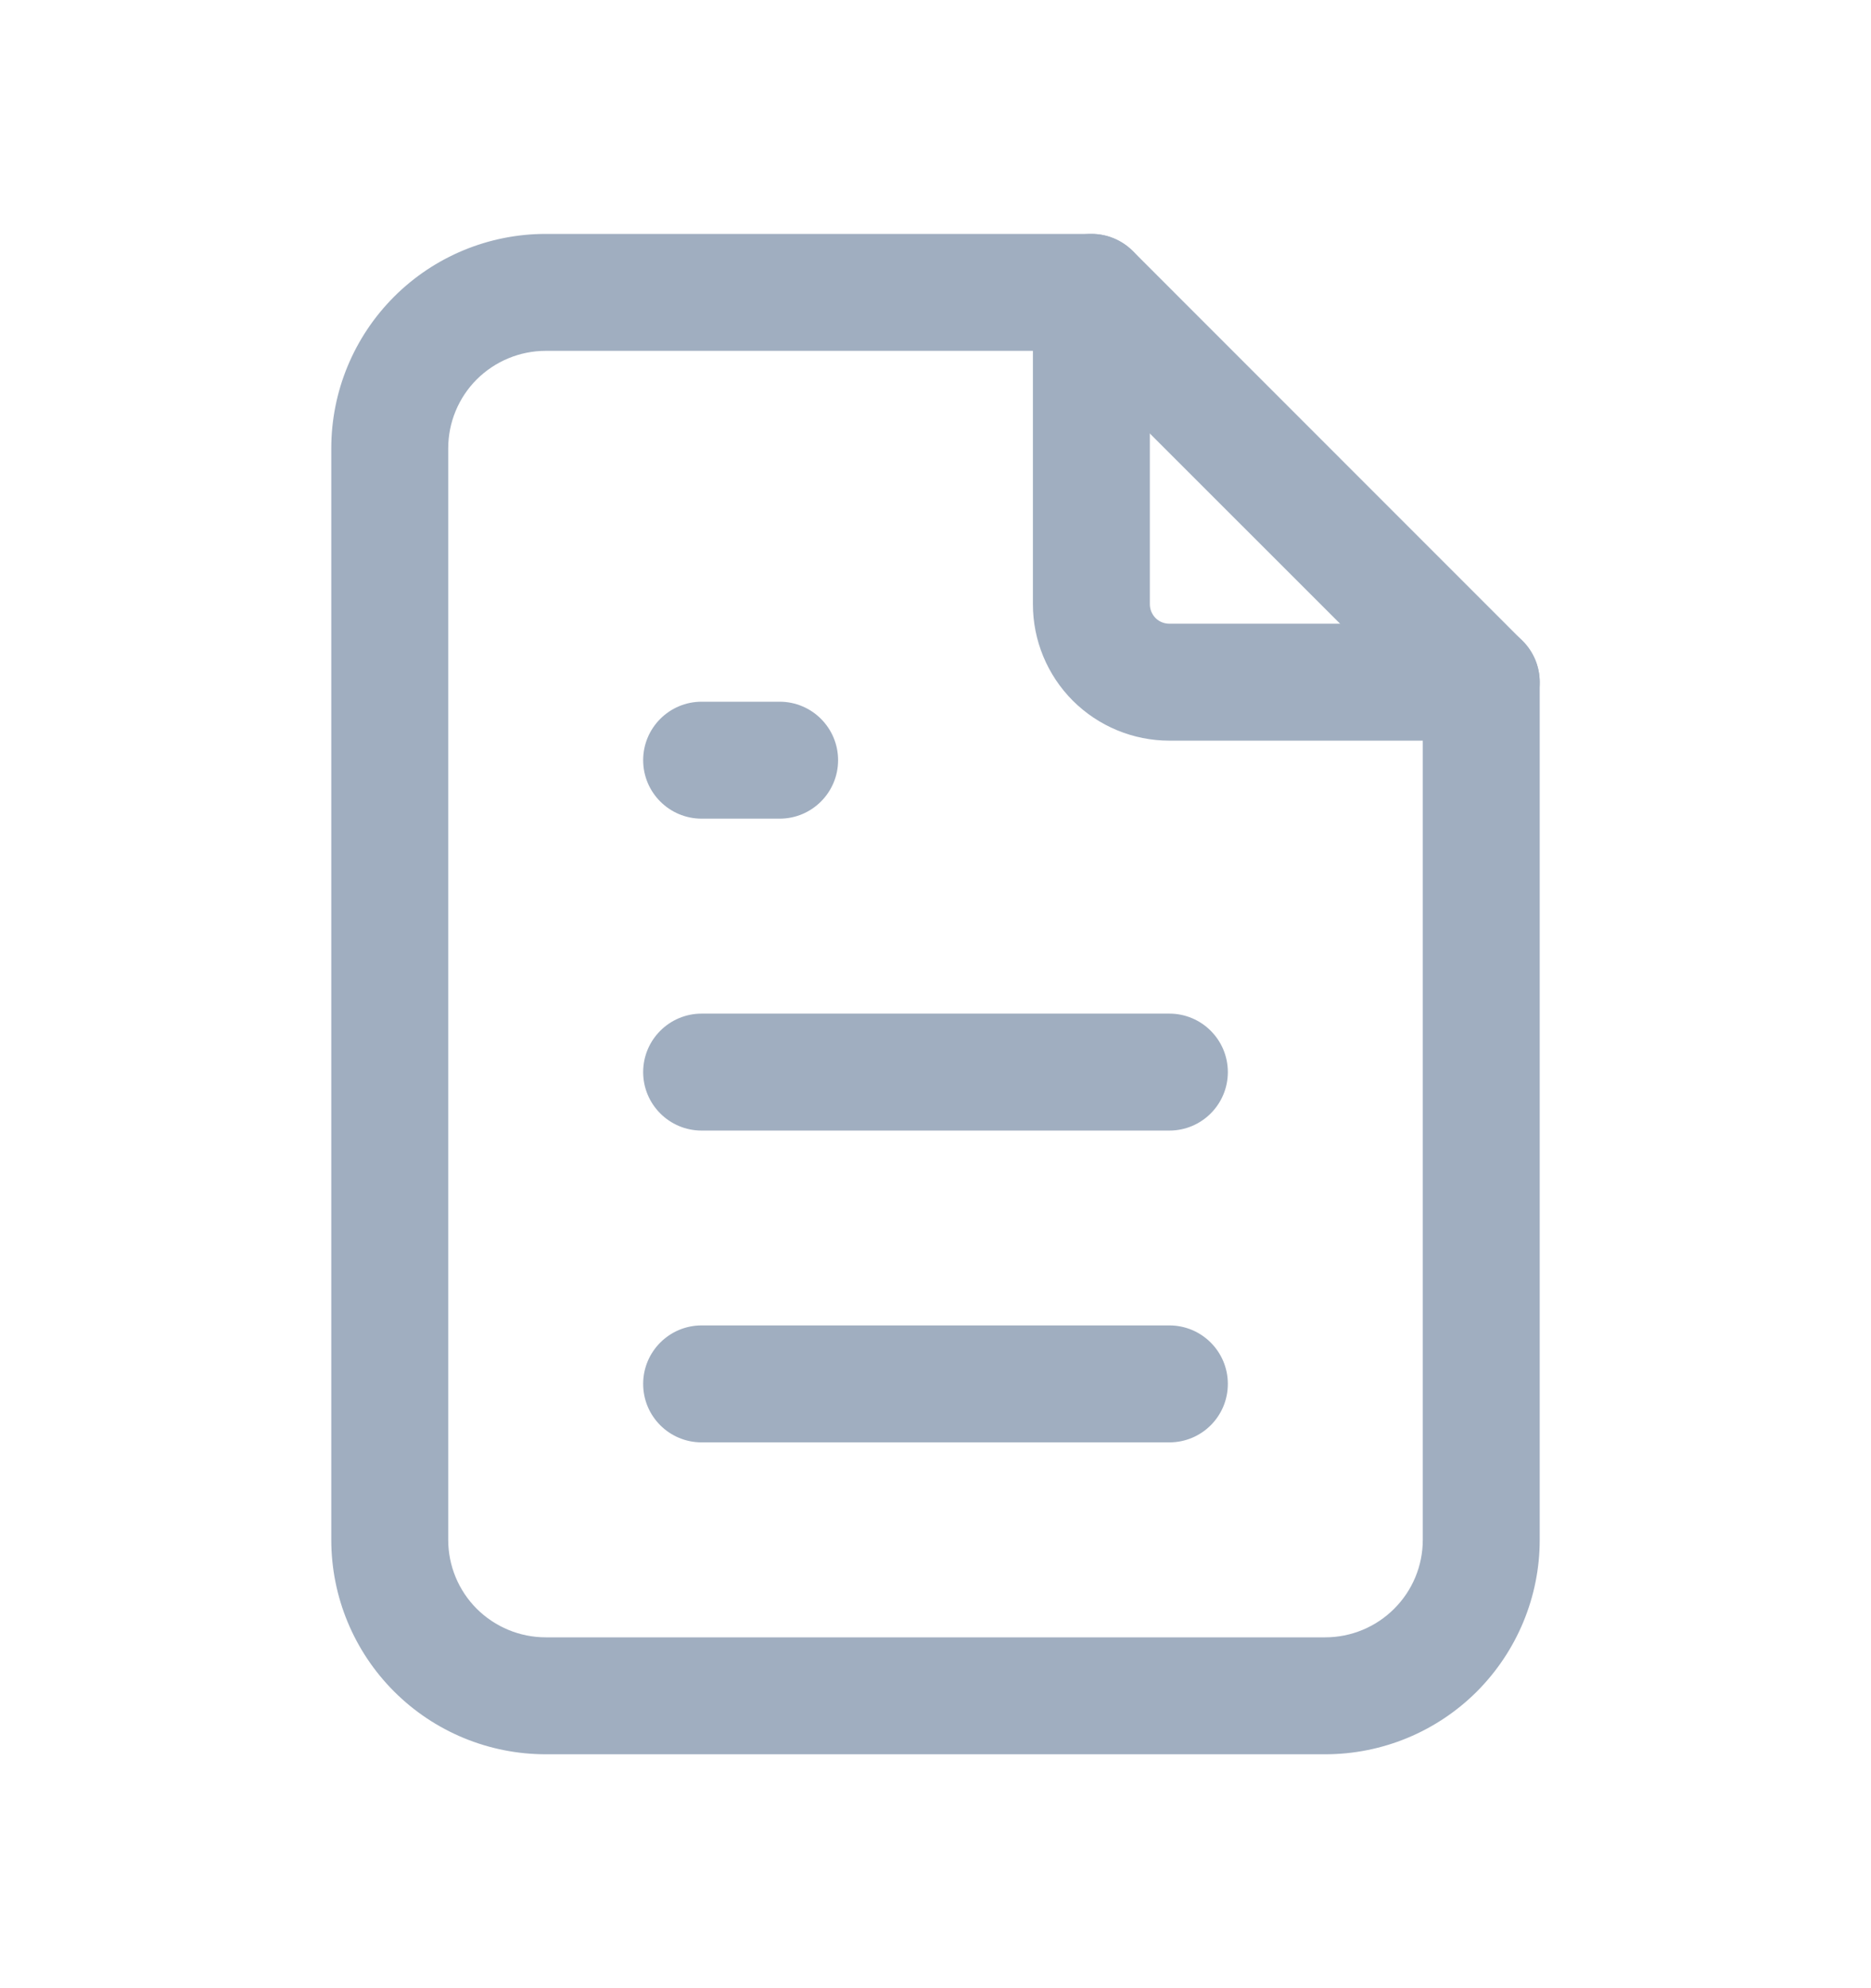 <svg width="16" height="17" viewBox="0 0 16 17" fill="none" xmlns="http://www.w3.org/2000/svg">
<path fill-rule="evenodd" clip-rule="evenodd" d="M9.333 2C9.609 2 9.833 2.224 9.833 2.5V5.167C9.833 5.211 9.851 5.253 9.882 5.285C9.913 5.316 9.956 5.333 10 5.333H12.667C12.943 5.333 13.167 5.557 13.167 5.833C13.167 6.109 12.943 6.333 12.667 6.333H10C9.691 6.333 9.394 6.21 9.175 5.992C8.956 5.773 8.833 5.476 8.833 5.167V2.5C8.833 2.224 9.057 2 9.333 2Z" fill="#A0AEC0"/>
<path fill-rule="evenodd" clip-rule="evenodd" d="M4.667 3C4.446 3 4.234 3.088 4.077 3.244C3.921 3.4 3.833 3.612 3.833 3.833V13.167C3.833 13.388 3.921 13.6 4.077 13.756C4.234 13.912 4.446 14 4.667 14H11.333C11.554 14 11.766 13.912 11.922 13.756C12.079 13.6 12.167 13.388 12.167 13.167V6.04L9.126 3H4.667ZM3.37 2.537C3.714 2.193 4.18 2 4.667 2H9.333C9.466 2 9.593 2.053 9.687 2.146L13.02 5.48C13.114 5.574 13.167 5.701 13.167 5.833V13.167C13.167 13.653 12.973 14.119 12.63 14.463C12.286 14.807 11.819 15 11.333 15H4.667C4.18 15 3.714 14.807 3.37 14.463C3.026 14.119 2.833 13.653 2.833 13.167V3.833C2.833 3.347 3.026 2.881 3.37 2.537Z" fill="#A0AEC0"/>
<path fill-rule="evenodd" clip-rule="evenodd" d="M5.5 6.5C5.5 6.224 5.724 6 6 6H6.667C6.943 6 7.167 6.224 7.167 6.5C7.167 6.776 6.943 7 6.667 7H6C5.724 7 5.5 6.776 5.5 6.5Z" fill="#A0AEC0"/>
<path fill-rule="evenodd" clip-rule="evenodd" d="M5.5 9.167C5.5 8.891 5.724 8.667 6 8.667H10C10.276 8.667 10.5 8.891 10.5 9.167C10.5 9.443 10.276 9.667 10 9.667H6C5.724 9.667 5.5 9.443 5.5 9.167Z" fill="#A0AEC0"/>
<path fill-rule="evenodd" clip-rule="evenodd" d="M5.5 11.833C5.5 11.557 5.724 11.333 6 11.333H10C10.276 11.333 10.5 11.557 10.5 11.833C10.5 12.11 10.276 12.333 10 12.333H6C5.724 12.333 5.5 12.11 5.5 11.833Z" fill="#A0AEC0"/>
</svg>
